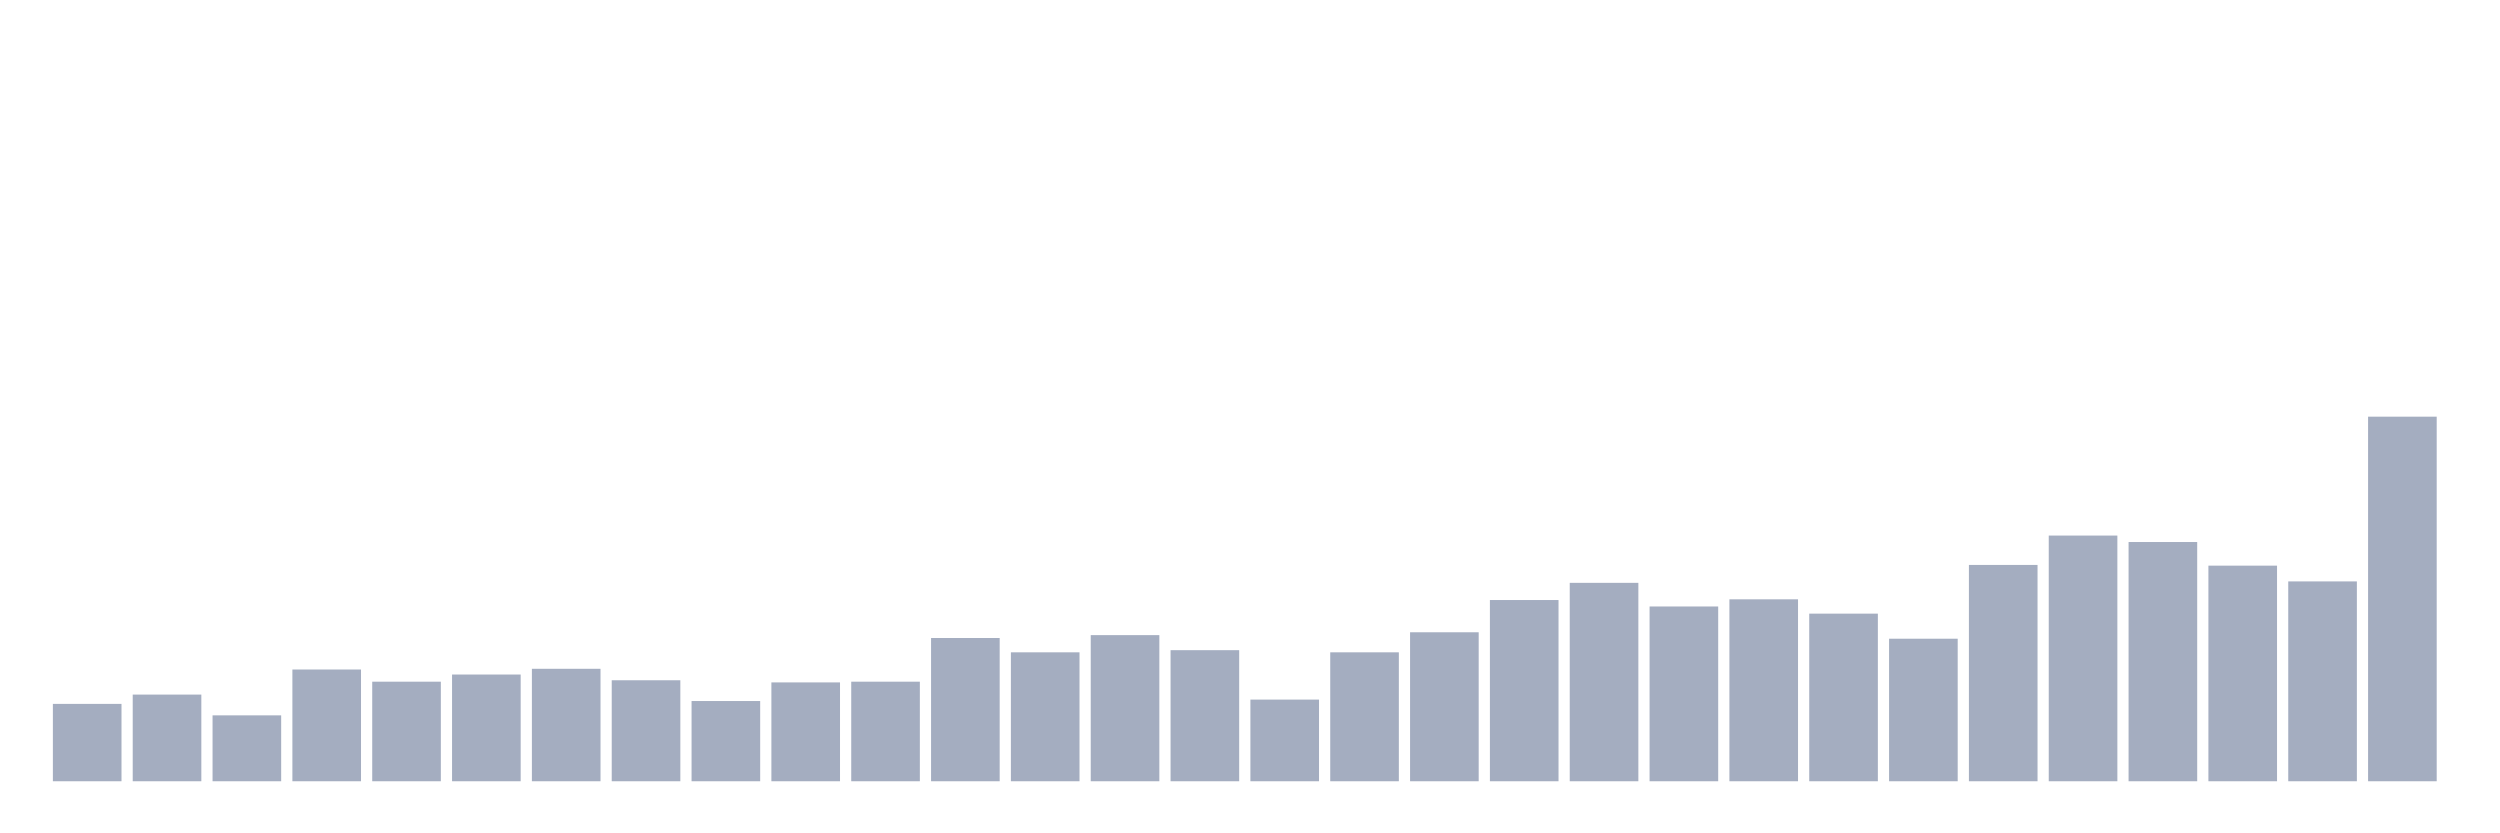 <svg xmlns="http://www.w3.org/2000/svg" viewBox="0 0 480 160"><g transform="translate(10,10)"><rect class="bar" x="0.153" width="13.175" y="125.147" height="14.853" fill="rgb(164,173,192)"></rect><rect class="bar" x="15.482" width="13.175" y="123.36" height="16.64" fill="rgb(164,173,192)"></rect><rect class="bar" x="30.81" width="13.175" y="127.348" height="12.652" fill="rgb(164,173,192)"></rect><rect class="bar" x="46.138" width="13.175" y="118.546" height="21.454" fill="rgb(164,173,192)"></rect><rect class="bar" x="61.466" width="13.175" y="120.884" height="19.116" fill="rgb(164,173,192)"></rect><rect class="bar" x="76.794" width="13.175" y="119.509" height="20.491" fill="rgb(164,173,192)"></rect><rect class="bar" x="92.123" width="13.175" y="118.409" height="21.591" fill="rgb(164,173,192)"></rect><rect class="bar" x="107.451" width="13.175" y="120.609" height="19.391" fill="rgb(164,173,192)"></rect><rect class="bar" x="122.779" width="13.175" y="124.597" height="15.403" fill="rgb(164,173,192)"></rect><rect class="bar" x="138.107" width="13.175" y="121.022" height="18.978" fill="rgb(164,173,192)"></rect><rect class="bar" x="153.436" width="13.175" y="120.884" height="19.116" fill="rgb(164,173,192)"></rect><rect class="bar" x="168.764" width="13.175" y="112.495" height="27.505" fill="rgb(164,173,192)"></rect><rect class="bar" x="184.092" width="13.175" y="115.246" height="24.754" fill="rgb(164,173,192)"></rect><rect class="bar" x="199.42" width="13.175" y="111.945" height="28.055" fill="rgb(164,173,192)"></rect><rect class="bar" x="214.748" width="13.175" y="114.833" height="25.167" fill="rgb(164,173,192)"></rect><rect class="bar" x="230.077" width="13.175" y="124.322" height="15.678" fill="rgb(164,173,192)"></rect><rect class="bar" x="245.405" width="13.175" y="115.246" height="24.754" fill="rgb(164,173,192)"></rect><rect class="bar" x="260.733" width="13.175" y="111.395" height="28.605" fill="rgb(164,173,192)"></rect><rect class="bar" x="276.061" width="13.175" y="105.206" height="34.794" fill="rgb(164,173,192)"></rect><rect class="bar" x="291.39" width="13.175" y="101.906" height="38.094" fill="rgb(164,173,192)"></rect><rect class="bar" x="306.718" width="13.175" y="106.444" height="33.556" fill="rgb(164,173,192)"></rect><rect class="bar" x="322.046" width="13.175" y="105.069" height="34.931" fill="rgb(164,173,192)"></rect><rect class="bar" x="337.374" width="13.175" y="107.819" height="32.181" fill="rgb(164,173,192)"></rect><rect class="bar" x="352.702" width="13.175" y="112.633" height="27.367" fill="rgb(164,173,192)"></rect><rect class="bar" x="368.031" width="13.175" y="98.468" height="41.532" fill="rgb(164,173,192)"></rect><rect class="bar" x="383.359" width="13.175" y="92.829" height="47.171" fill="rgb(164,173,192)"></rect><rect class="bar" x="398.687" width="13.175" y="94.067" height="45.933" fill="rgb(164,173,192)"></rect><rect class="bar" x="414.015" width="13.175" y="98.605" height="41.395" fill="rgb(164,173,192)"></rect><rect class="bar" x="429.344" width="13.175" y="101.631" height="38.369" fill="rgb(164,173,192)"></rect><rect class="bar" x="444.672" width="13.175" y="70" height="70" fill="rgb(164,173,192)"></rect></g></svg>